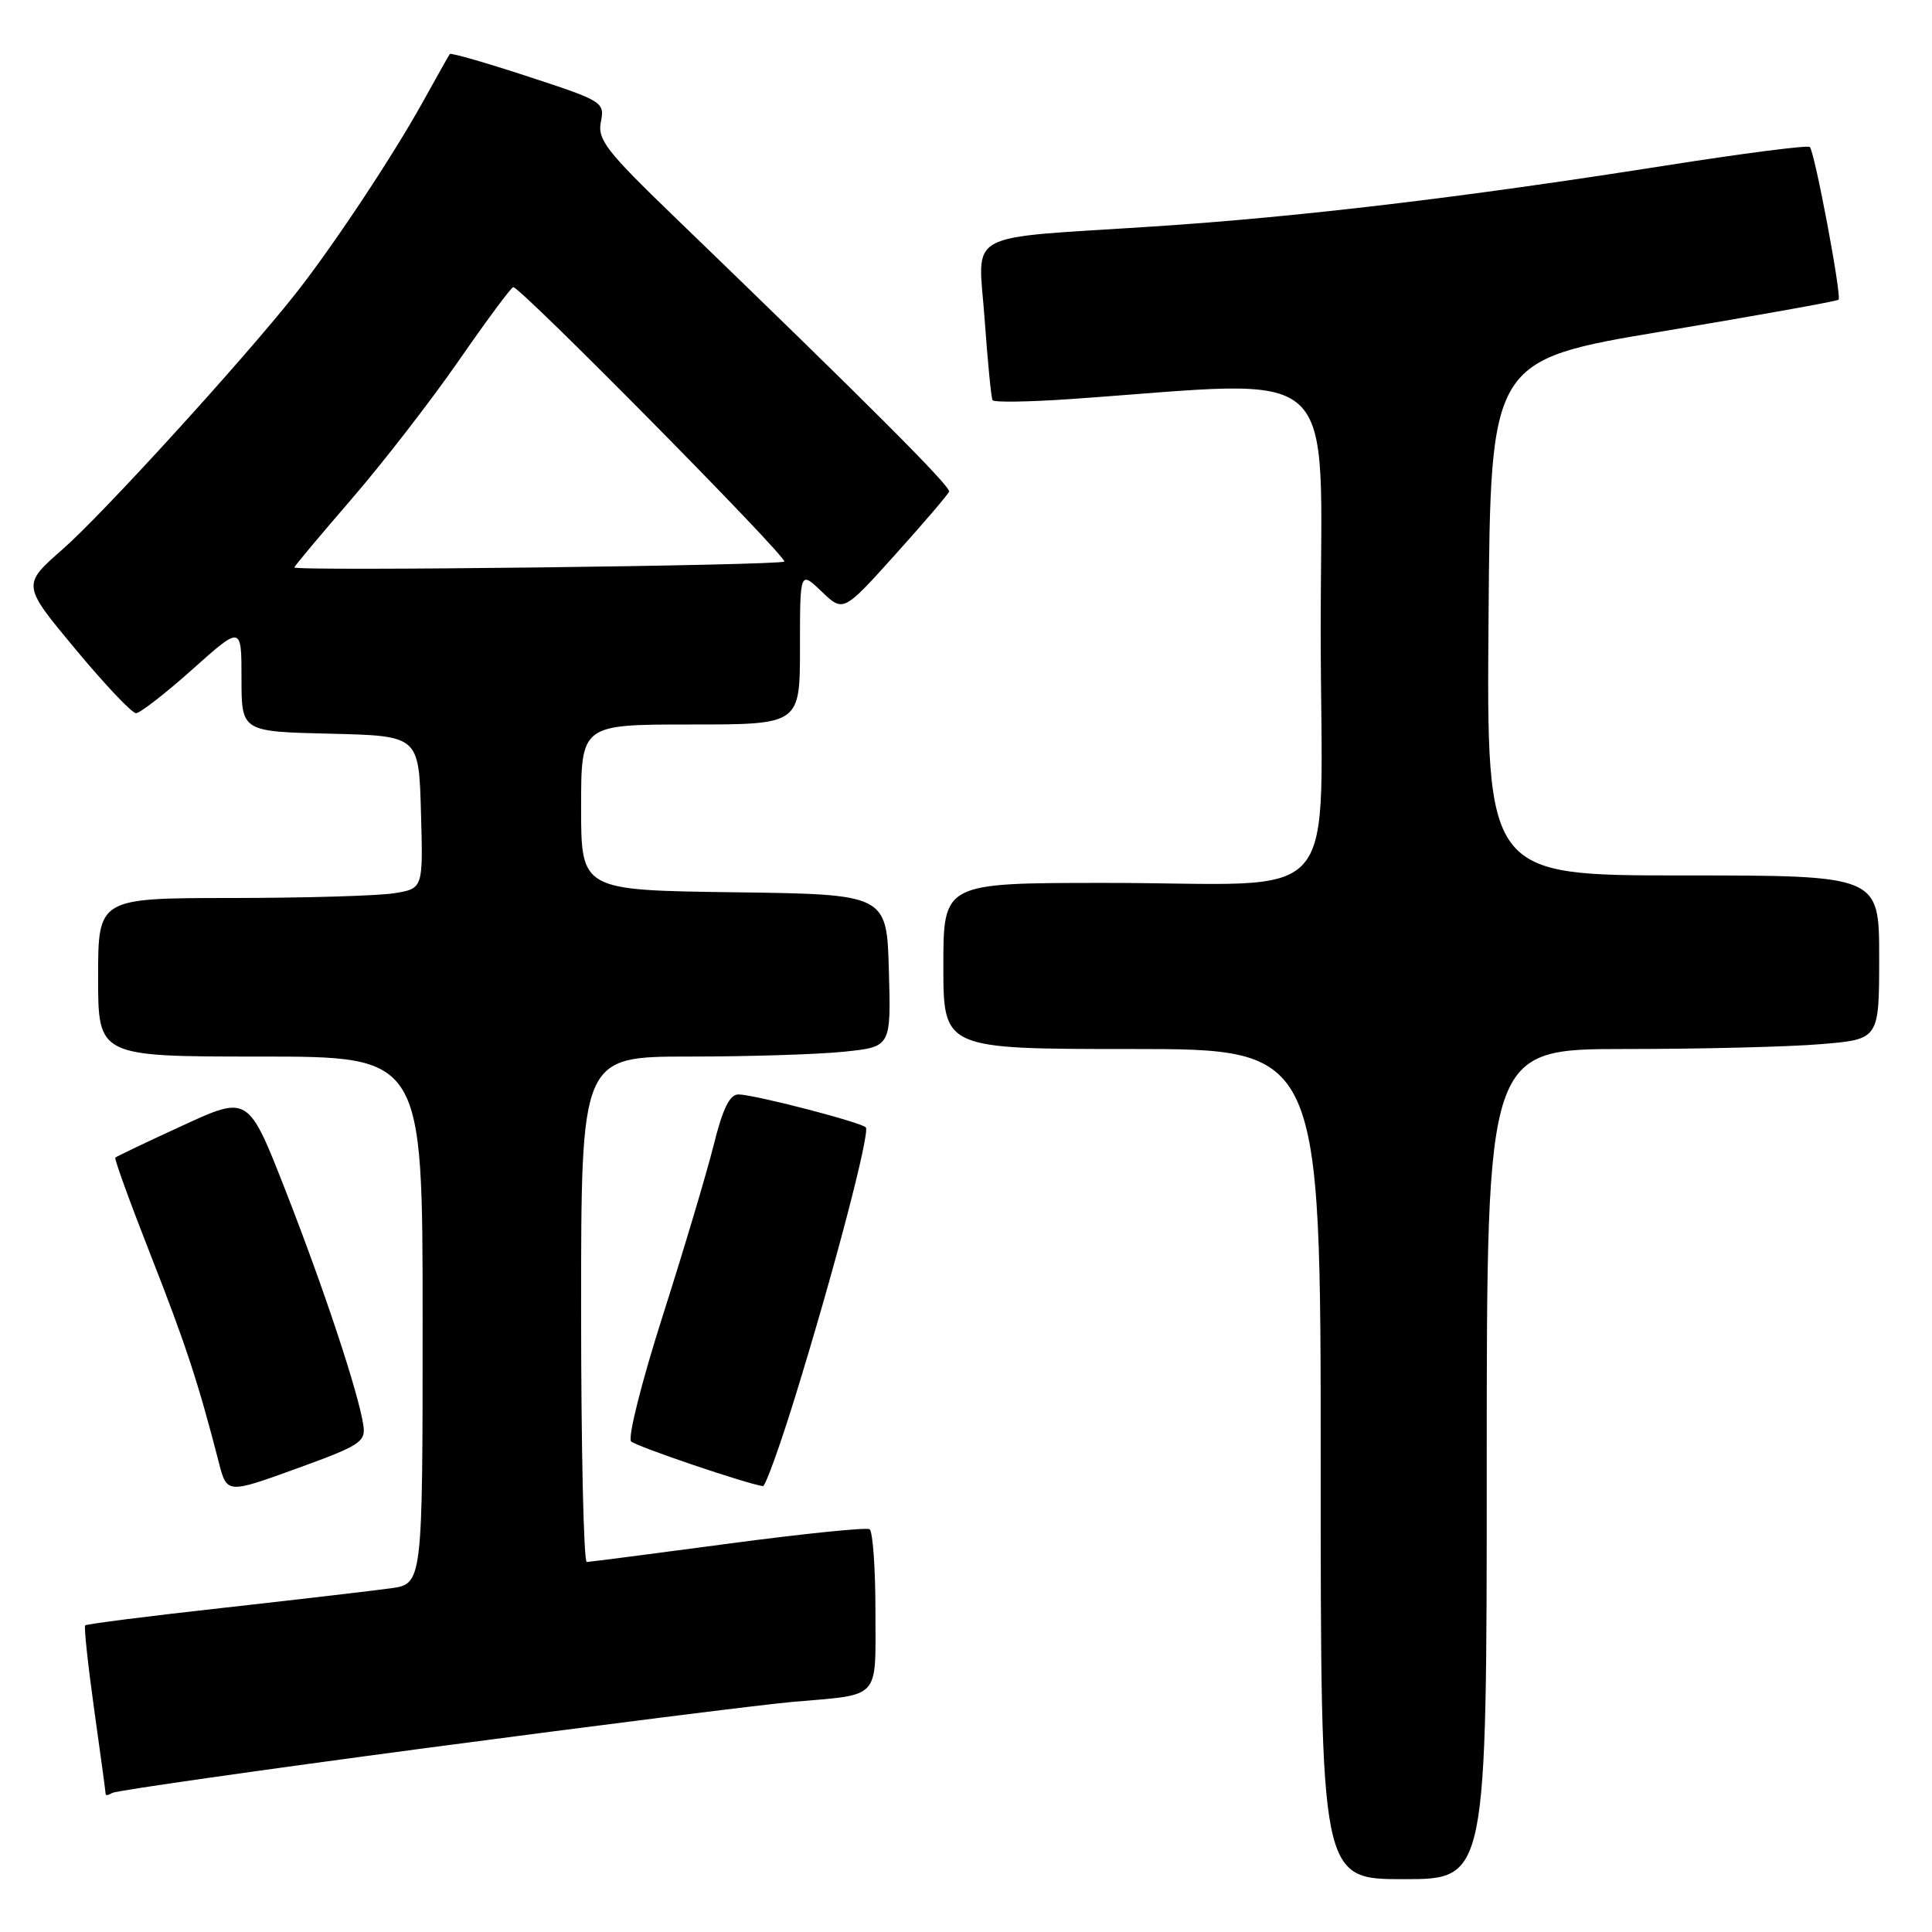 <?xml version="1.0" encoding="UTF-8" standalone="no"?>
<!DOCTYPE svg PUBLIC "-//W3C//DTD SVG 1.1//EN" "http://www.w3.org/Graphics/SVG/1.1/DTD/svg11.dtd" >
<svg xmlns="http://www.w3.org/2000/svg" xmlns:xlink="http://www.w3.org/1999/xlink" version="1.1" viewBox="0 0 256 256">
 <g >
 <path fill="currentColor"
d=" M 197.00 194.00 C 197.00 139.00 197.00 139.00 215.35 139.00 C 225.44 139.00 237.14 138.71 241.35 138.35 C 249.00 137.71 249.00 137.71 249.00 126.85 C 249.00 116.00 249.00 116.00 222.99 116.00 C 196.97 116.00 196.97 116.00 197.24 81.86 C 197.50 47.72 197.50 47.72 220.39 43.89 C 232.97 41.78 243.43 39.91 243.62 39.71 C 244.06 39.27 240.46 20.12 239.81 19.48 C 239.55 19.21 230.82 20.34 220.42 21.98 C 193.86 26.16 172.21 28.74 153.00 30.00 C 127.20 31.69 129.63 30.36 130.47 42.32 C 130.87 47.92 131.34 52.74 131.52 53.03 C 131.70 53.33 136.27 53.26 141.67 52.89 C 178.43 50.34 175.00 47.21 175.00 83.30 C 175.00 121.29 178.69 116.97 146.25 116.99 C 125.00 117.00 125.00 117.00 125.00 128.00 C 125.00 139.00 125.00 139.00 150.00 139.00 C 175.00 139.00 175.00 139.00 175.00 194.00 C 175.00 249.00 175.00 249.00 186.00 249.00 C 197.00 249.00 197.00 249.00 197.00 194.00 Z  M 56.63 231.60 C 79.11 228.62 100.88 225.88 105.00 225.51 C 116.84 224.48 116.00 225.39 116.00 213.49 C 116.00 207.79 115.65 202.90 115.22 202.63 C 114.79 202.37 106.35 203.23 96.47 204.55 C 86.58 205.87 78.16 206.96 77.75 206.97 C 77.34 206.99 77.00 191.93 77.00 173.50 C 77.00 140.00 77.00 140.00 91.35 140.00 C 99.25 140.00 108.49 139.71 111.89 139.35 C 118.07 138.71 118.07 138.71 117.78 128.60 C 117.50 118.50 117.50 118.50 97.25 118.23 C 77.00 117.96 77.00 117.96 77.00 106.98 C 77.00 96.00 77.00 96.00 91.50 96.00 C 106.00 96.00 106.00 96.00 106.00 85.81 C 106.00 75.63 106.00 75.63 108.87 78.38 C 111.74 81.13 111.74 81.13 118.62 73.49 C 122.40 69.29 125.62 65.53 125.76 65.14 C 126.00 64.48 115.00 53.47 89.29 28.66 C 80.33 20.01 79.15 18.49 79.62 16.14 C 80.14 13.55 79.88 13.38 70.00 10.15 C 64.42 8.32 59.74 6.97 59.60 7.16 C 59.46 7.35 57.86 10.20 56.03 13.50 C 52.06 20.67 44.03 32.77 39.10 39.00 C 32.06 47.88 13.61 68.13 8.31 72.77 C 2.91 77.50 2.91 77.50 9.98 86.00 C 13.86 90.67 17.48 94.50 18.02 94.50 C 18.56 94.50 21.93 91.88 25.50 88.69 C 32.00 82.88 32.00 82.88 32.00 89.91 C 32.00 96.94 32.00 96.94 43.75 97.22 C 55.50 97.50 55.50 97.50 55.78 107.61 C 56.07 117.73 56.07 117.73 52.28 118.35 C 50.20 118.70 40.51 118.98 30.75 118.99 C 13.00 119.00 13.00 119.00 13.00 129.50 C 13.00 140.00 13.00 140.00 34.50 140.00 C 56.00 140.00 56.00 140.00 56.00 174.94 C 56.00 209.88 56.00 209.88 51.75 210.46 C 49.41 210.78 39.43 211.95 29.56 213.05 C 19.70 214.14 11.47 215.19 11.29 215.37 C 11.11 215.56 11.65 220.57 12.48 226.53 C 13.32 232.48 14.00 237.52 14.00 237.73 C 14.00 237.94 14.40 237.87 14.88 237.57 C 15.36 237.27 34.15 234.59 56.63 231.60 Z  M 48.15 188.88 C 47.53 184.65 42.95 170.82 37.86 157.82 C 32.90 145.14 32.90 145.14 24.22 149.13 C 19.45 151.32 15.43 153.24 15.28 153.39 C 15.12 153.54 17.24 159.36 19.97 166.32 C 24.61 178.14 26.27 183.20 28.98 193.72 C 30.06 197.94 30.06 197.94 39.28 194.60 C 47.70 191.55 48.47 191.06 48.15 188.88 Z  M 105.31 185.25 C 110.49 168.52 115.34 150.01 114.72 149.38 C 114.01 148.68 99.97 145.04 97.87 145.02 C 96.69 145.00 95.78 146.85 94.56 151.75 C 93.63 155.46 90.60 165.62 87.82 174.33 C 85.00 183.17 83.15 190.53 83.63 191.00 C 84.33 191.67 98.90 196.61 101.09 196.92 C 101.41 196.96 103.31 191.71 105.31 185.25 Z  M 39.00 75.19 C 39.00 75.03 42.39 70.98 46.53 66.19 C 50.67 61.41 57.08 53.13 60.78 47.80 C 64.48 42.46 67.73 38.07 68.01 38.05 C 68.92 37.96 104.42 73.91 103.92 74.41 C 103.40 74.93 39.00 75.71 39.00 75.19 Z "/>
</g>
</svg>